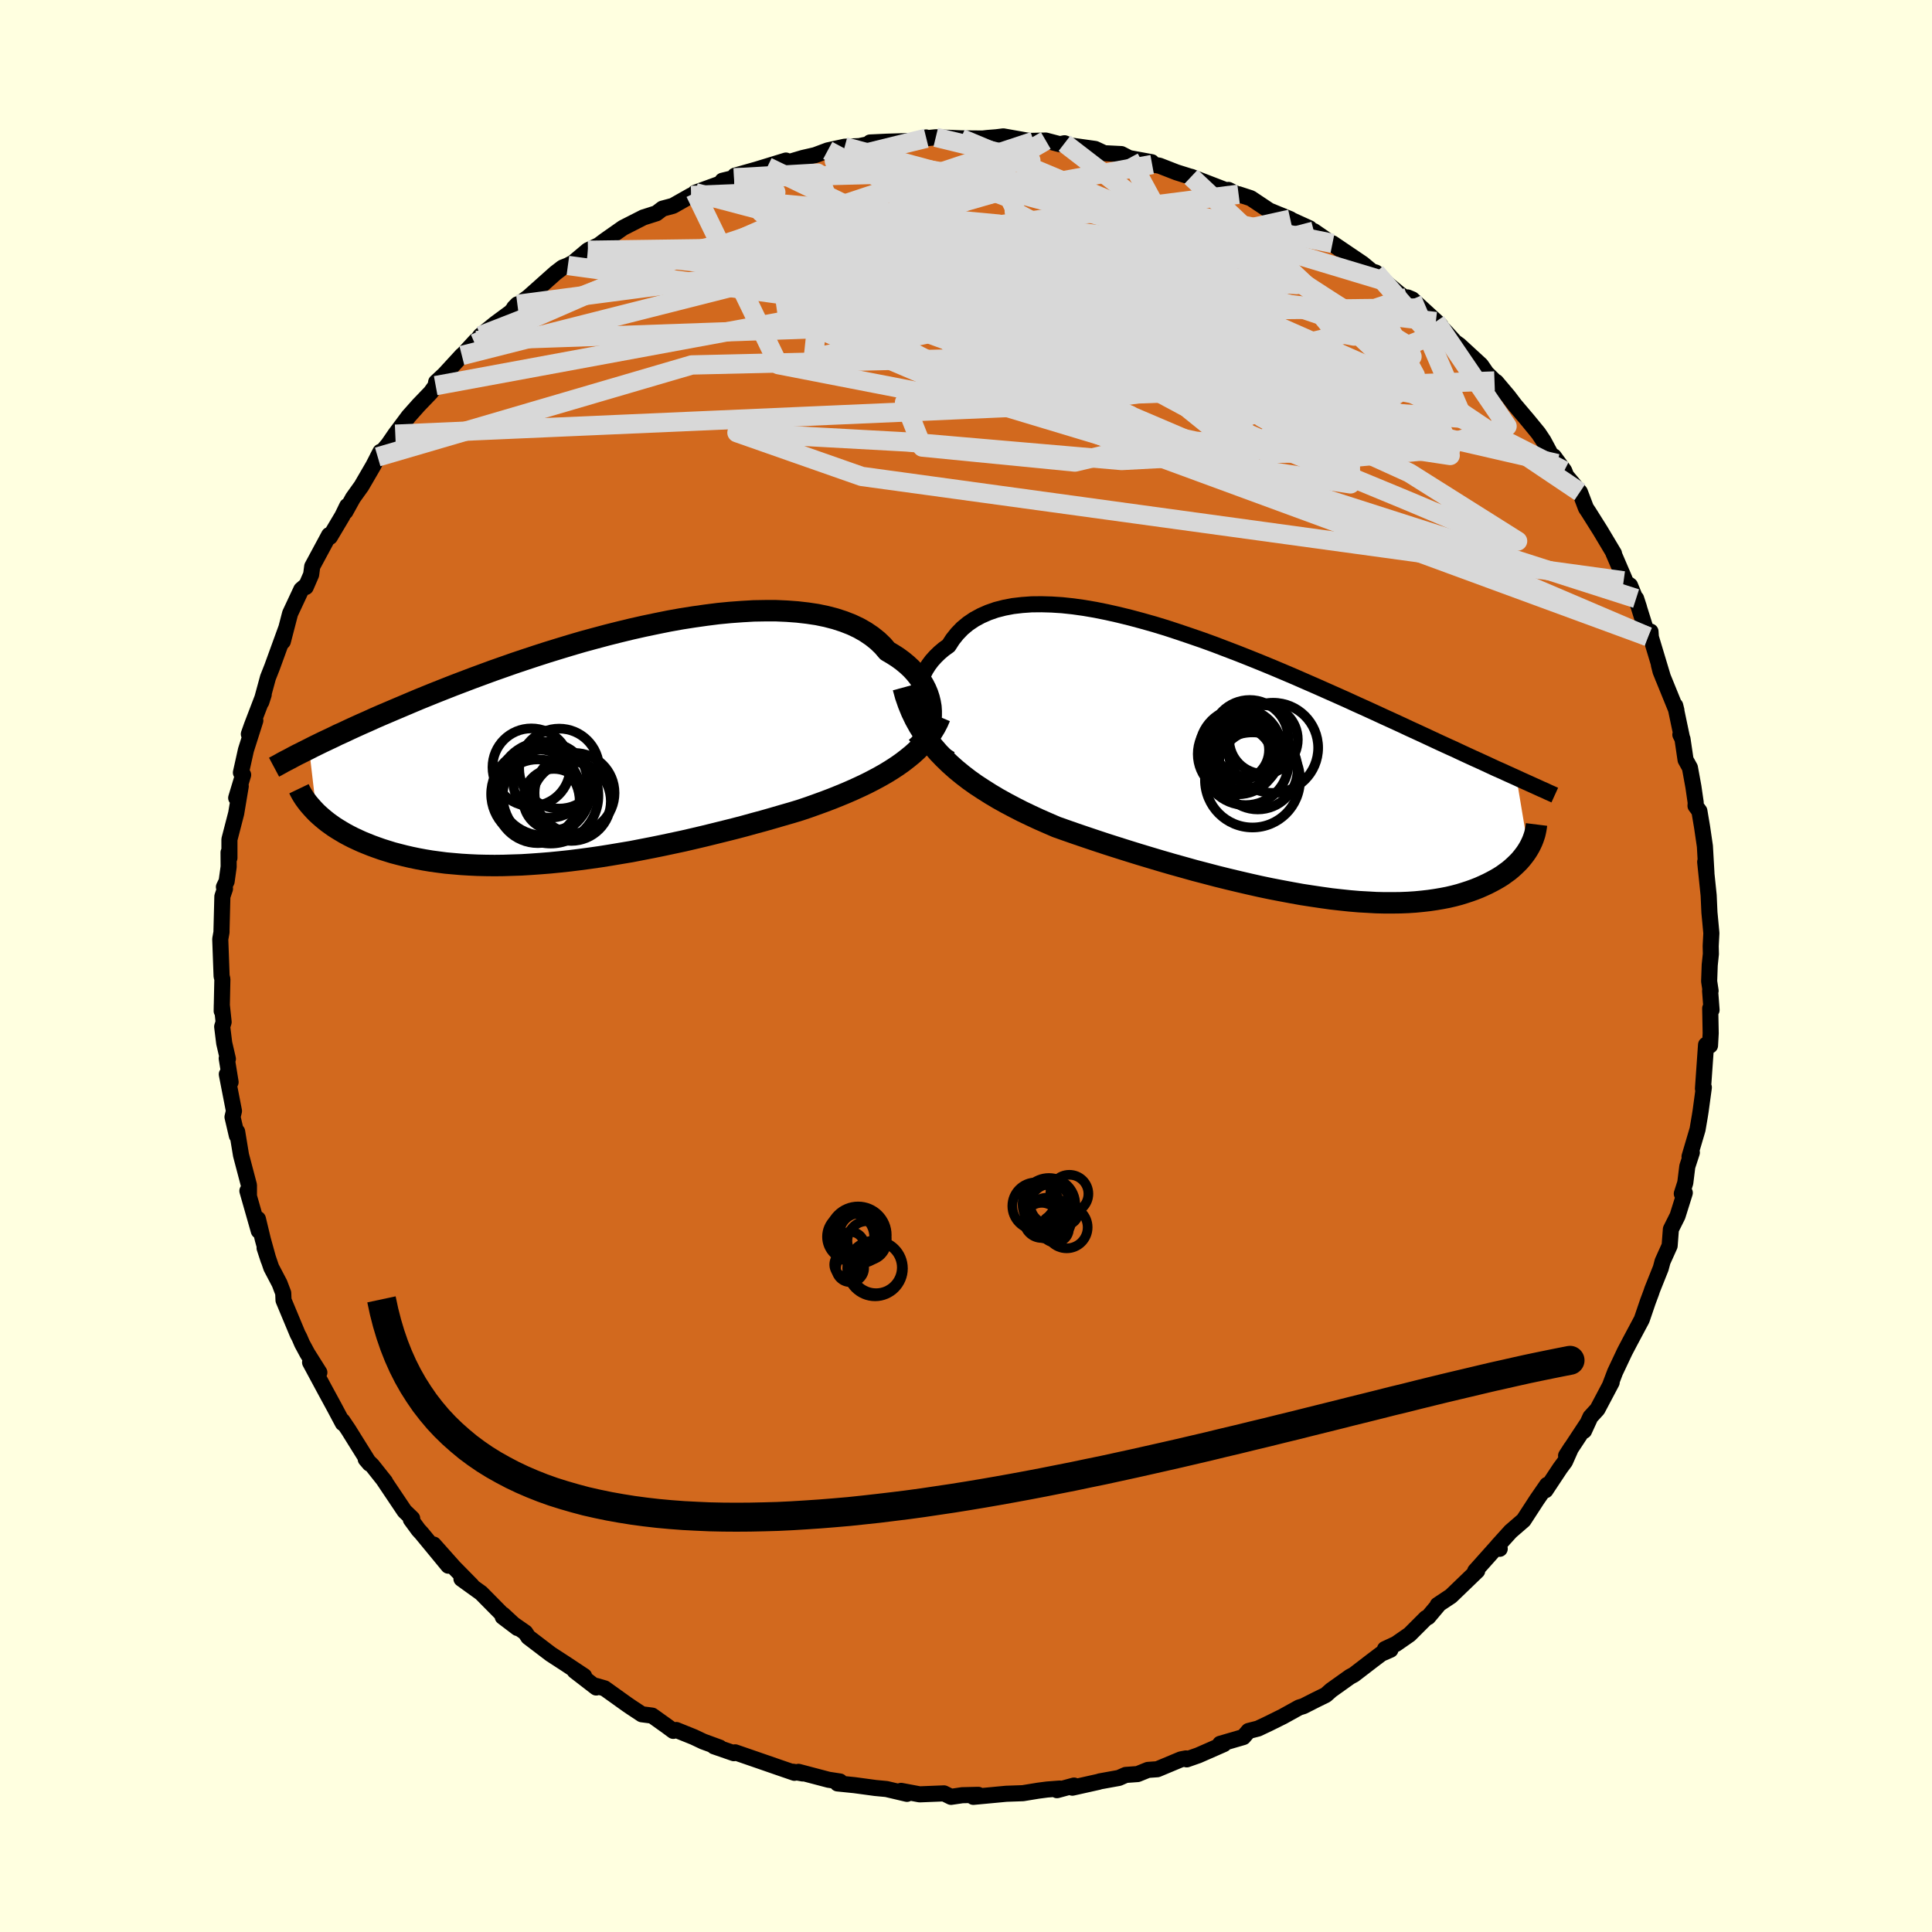 <svg xmlns="http://www.w3.org/2000/svg" width="500" height="500" viewBox="-100 -100 200 200"><defs><clipPath id="c"><path d="m34.59-3.45-.03-.46-.08-.46-.11-.45-.15-.46-.19-.45-.23-.45-.26-.43-.31-.43-.34-.42-.38-.41-.42-.39-.46-.38-.49-.36-.53-.34-.56-.33-.47-.55-.53-.51-.6-.48-.65-.44-.7-.4-.76-.36-.82-.32-.86-.28-.92-.24-.96-.2-1-.15-1.05-.12-1.08-.08-1.12-.05h-1.14l-1.18.02-1.2.07-1.23.09-1.24.12-1.26.16-1.27.18-1.28.2-1.28.23-1.29.26-1.29.27-1.29.29-1.28.31-1.27.32-1.27.34-1.25.34-1.23.36-1.22.37-1.2.37-1.18.38-1.15.38-1.13.38-1.11.39-1.08.38-1.06.39-1.03.38-1 .38-.97.37-.94.37-.91.36-.89.36-.86.35-.83.35-.8.34-.78.33-.75.32-.73.31-.71.31-.68.31-.66.29-.64.29-.61.28-.59.28-.58.26-.55.27-.53.25-.51.24-.49.24-.47.23-.45.23.77 6.61.27.25.27.24.3.25.3.24.33.24.34.24.36.23.38.23.39.23.41.22.43.22.45.21.46.21.49.2.5.2.52.19.54.19.57.18.58.18.61.16.63.16.65.15.67.14.7.13.72.12.74.1.77.1.78.07.81.07.83.05.86.04.87.02.9.01.91-.01.93-.03.95-.03.97-.06.98-.07 1-.08 1.01-.1 1.03-.11 1.04-.13 1.05-.14 1.05-.15 1.07-.17 1.07-.18 1.08-.18 1.08-.21 1.08-.21 1.08-.22 1.08-.23 1.08-.23 1.08-.25 1.06-.25 1.06-.26 1.05-.26 1.04-.26 1.03-.27 1.01-.28 1-.27.98-.28.96-.28.94-.27.92-.28.83-.28.81-.29.8-.29.79-.3.77-.31.75-.31.73-.32.72-.33.69-.33.68-.35.65-.35.63-.36.6-.37.58-.38.55-.39"/></clipPath><clipPath id="b"><path d="m-34.3-5.16-.09-.54-.05-.55v-.54l.04-.54.09-.53.12-.52.17-.51.22-.49.25-.48.3-.47.33-.44.38-.42.41-.4.45-.38.49-.35.42-.65.47-.59.53-.55.59-.49.65-.44.7-.38.75-.33.8-.28.86-.22.89-.17.95-.11.98-.07 1.02-.01 1.06.03 1.09.07 1.12.12 1.14.16 1.17.2 1.19.24 1.2.27 1.22.3 1.23.33 1.24.35 1.25.38 1.25.41 1.24.42 1.25.43 1.24.45 1.23.47 1.23.47 1.21.48 1.19.48 1.19.49 1.16.49 1.15.49 1.12.49 1.1.48 1.08.48 1.06.47 1.03.46 1 .46.98.44.96.44.93.43.9.41.87.4.85.4.83.38.8.37.77.36.75.35.74.34.71.32.68.32.67.31.65.3.62.28.61.28.58.27.56.26.55.24.52.24.51.23.49.22 1.23 7.38-.16.26-.18.26-.19.25-.21.26-.22.25-.25.25-.26.25-.28.25-.29.24-.32.23-.33.24-.35.22-.38.22-.39.21-.41.21-.43.2-.45.2-.48.19-.5.18-.52.17-.55.17-.57.15-.6.14-.62.12-.65.11-.68.1-.7.08-.73.07-.76.05-.78.03-.81.01h-.83l-.86-.02-.89-.05-.9-.05-.94-.08-.95-.1-.98-.11-1-.14-1.01-.15-1.04-.16-1.05-.19-1.07-.2-1.09-.21-1.1-.23-1.11-.25-1.12-.26-1.13-.27-1.13-.28-1.14-.3-1.15-.3-1.14-.32-1.15-.32-1.14-.33-1.14-.34-1.13-.34-1.13-.35-1.11-.35-1.1-.35-1.09-.36-1.07-.36-1.06-.36-1.03-.36-1.02-.36-.9-.39-.89-.39-.88-.41-.86-.41-.84-.43-.83-.44-.81-.45-.79-.47-.76-.48-.75-.49-.72-.51-.69-.53-.67-.55-.64-.57-.61-.59"/></clipPath><filter id="a"><feTurbulence baseFrequency=".05" numOctaves="3" result="noise" type="noise"/><feDisplacementMap in="SourceGraphic" in2="noise" scale="2"/></filter></defs><rect width="100%" height="100%" x="-100" y="-100" fill="#FFFFE0"/><path fill="#D2691E" stroke="#000" stroke-linejoin="round" stroke-width="1.667" d="m76.99-.1-.06 1.68.15.99-.05.01.15 1.97-.14-.17.05 2.58-.07 1.27-.41-.07-.32 4.54.09-.13-.33 2.43-.08.51-.24 1.41-.83 2.81.24-.42-.47 1.44-.21 1.69-.36 1.13.31-.09-.75 2.39-.69 1.38-.13 1.71-.73 1.62-.19.71-.88 2.2-.11.33-.34.91-.61 1.79-.04.1-1.21 2.27-.54 1.03-1 2.12-.49 1.29.14-.23-1.47 2.78-.73.8-.66 1.44.27-.66-2.13 3.23.52-.81-.63 1.42-.51.69-1.51 2.28.17-.56-1.07 1.55-1.37 2.11-1.34 1.16L55.05 60l.2.33-.1-.43-2.25 2.52-.19.21.21-.02-2.72 2.62-1.37.91.02.06-1.01 1.2-.22.1-1.7 1.7-1.41.98-1.14.53.57.07-.94.41-.98.74-1.86 1.43-.41.22-1.95 1.39-.55.49-1.02.5-1.3.66-.45.14-1.68.93-1.47.73-1.1.52-.98.25-.54.63-2.4.7.38.03-2.64 1.16-1.2.42-.08-.1-.52.1-2.44 1.02-.98.07-1.06.43-1.24.09-.7.31-1.99.36-.1.04-2.73.61.17-.22-1.76.48.29-.17-1.31.1-.92.12-1.59.26-1.72.06-3.41.32.51-.21-1.67.04-.33.05-.82.12-.73-.36-2.52.1-1.92-.36.61.31-2.12-.5-1.16-.11-2.14-.29-1.77-.18.25-.2-1.18-.18-3.11-.82.44.17-.99-.18.13.11-1.66-.57-1.21-.42-3.27-1.13-.13.09-2.05-.71.59.13-1.72-.63-.97-.46-1.81-.73-.31.09-.65-.48-1.54-1.1-1.07-.14-1.12-.74-.41-.28-2.32-1.66-.86-.25-.01.16-2.23-1.72.98.54-1.93-1.28-1.54-1-2.31-1.76-.31-.47-2.34-1.63 1.53 1.16-1.5-1.39.24.3-2.5-2.53-2.04-1.47 1.06.68-1.84-1.87-2.1-2.36 1.52 2.19-2.76-3.35-.33-.36-.79-1.08.14-.1-.79-.76-2.22-3.31.21.27-1.34-1.69-.67-.65.4.47-1.5-2.4-.69-1.11-.62-.92.04.24-.89-1.67-.94-1.73-1.56-2.9.96 1.05-1.24-1.97-.55-1.02-.27-.63-.19-.36-1.46-3.5-.03-.74-.38-1-.86-1.64-.69-2.03.41 1.25-.59-2.13-.51-2.12.09 1.23-1.18-4.14.16.51v-1.1l-.82-3.11-.4-2.43-.03.41-.45-1.93.15-.62-.74-3.8.39.81-.4-2.46.12.06-.38-1.64-.21-1.7.15-.48-.19-1.78-.01.64.07-3.3-.08-.31-.14-3.83.13-.73v-.2l.09-3.49.27-.8-.11-.18.28-.58.21-1.51-.01-1.49.09.57v-1.91l.7-2.7.47-2.81-.47 1.21.72-2.39-.23-.23.52-2.34.97-3.05-.67 1.4.31-.88 1.23-3.21-.25.77.69-2.53.43-1.09 1.45-3.99-.58 1.6.24-.26.75-2.89 1.16-2.48.55-.47-.09.21.56-1.29.11-.84 1.75-3.25.08.19 1.29-2.17.5-1.03-.19.59.79-1.43.88-1.23 1.22-2.1.74-1.44-.28.53 1.1-1.3.72-1.05 1.38-1.85 1.05-1.18 1.24-1.29.51-.71.05-.36.84-.78 1.82-1.98.19-.16 1.28-1.39-.13.31.58-.81 1.56-1.26 1.6-1.18.67-.8-.34.35 1.5-1.12 2.78-2.48.73-.56.56-.22.56-.3 1.51-1.27 1.12-.53.68-.51 1.84-1.29 1.06-.54 1.04-.53 1.35-.43.63-.48 1.08-.29 1.89-1.07.9-.32-.48.03 3.87-1.41-1.05.17 1.2-.29.1-.24 2.2-.62 3.07-.94-1.92.65 1.38-.24 2.3-.68 1.26-.29 1.31-.49 1.75-.38 1.4-.06-.29.08 1.73-.36-.21-.1 1.7-.08 2.98-.09 1.12-.35.02.08.98-.1 2.61.11 2.24.02.53-.06.89-.07.72-.09 2.38.42.77.09-.94-.03 2.19-.05 1.45.38.49-.1.53.22 2.64.37.94.44 1.77.09.82.42-.25-.05 2.57.47.05.24.75.12 1.77.69 1.56.49-.05-.03 4.2 1.62-.33-.26 1.16.58-.11-.13 1.26.41 1.92 1.28 2.17.89.14.1 1.85.84.15.3h.3l2.66 1.84-.73-.58 3.12 2.11.95.79.4.12.83.86 1.63 1.35 2.01 1.47-1.17-1.1.48.2 2.93 2.69-.48-.39 1.06 1.11.92 1.01.44.31 2.25 2.07.57.83.83.82.17.1 1.25 1.48.7.92 1.34 1.58 1.09 1.33.52.78.79 1.47.63.89-.35-.74 1.08 1.48.2.52 1.42 1.69.63 1.66.25.37 1.24 1.97 1.41 2.36-.08-.09 1.18 2.75-.1.17.66.48.93 2.27-.3-.92 1.24 3.95.25-.53.04.59 1.26 4.19-.43-1.33.17.67 1.64 4.03-.12-.48.7 3.33-.17-.33.22.44.32 2.17.45.81.36 1.97.24 1.65-.02.33.4.54.28 1.66.29 1.98.16 2.8-.13-1.18.36 3.47.08 1.78.04.41.16 1.72-.07 1.33.02.82-.12 1.15-.06 1.68" filter="url(#a)"/><path fill="#fff" d="m-34.3-5.16-.09-.54-.05-.55v-.54l.04-.54.09-.53.12-.52.17-.51.22-.49.25-.48.3-.47.33-.44.38-.42.41-.4.45-.38.49-.35.42-.65.47-.59.53-.55.59-.49.65-.44.7-.38.75-.33.8-.28.86-.22.89-.17.95-.11.98-.07 1.02-.01 1.06.03 1.09.07 1.12.12 1.14.16 1.17.2 1.19.24 1.2.27 1.22.3 1.23.33 1.24.35 1.25.38 1.25.41 1.24.42 1.25.43 1.24.45 1.23.47 1.23.47 1.21.48 1.19.48 1.19.49 1.16.49 1.15.49 1.12.49 1.1.48 1.08.48 1.06.47 1.03.46 1 .46.98.44.96.44.93.43.9.41.87.4.85.4.83.38.8.37.77.36.75.35.74.34.71.32.68.32.67.31.65.3.62.28.61.28.58.27.56.26.55.24.52.24.51.23.49.22 1.23 7.38-.16.26-.18.26-.19.25-.21.26-.22.25-.25.25-.26.25-.28.25-.29.24-.32.23-.33.24-.35.22-.38.22-.39.21-.41.21-.43.2-.45.2-.48.19-.5.18-.52.17-.55.17-.57.15-.6.14-.62.12-.65.11-.68.1-.7.08-.73.07-.76.05-.78.03-.81.01h-.83l-.86-.02-.89-.05-.9-.05-.94-.08-.95-.1-.98-.11-1-.14-1.01-.15-1.04-.16-1.05-.19-1.07-.2-1.09-.21-1.1-.23-1.11-.25-1.12-.26-1.13-.27-1.13-.28-1.14-.3-1.15-.3-1.14-.32-1.15-.32-1.14-.33-1.14-.34-1.13-.34-1.13-.35-1.11-.35-1.1-.35-1.09-.36-1.07-.36-1.06-.36-1.03-.36-1.02-.36-.9-.39-.89-.39-.88-.41-.86-.41-.84-.43-.83-.44-.81-.45-.79-.47-.76-.48-.75-.49-.72-.51-.69-.53-.67-.55-.64-.57-.61-.59" filter="url(#a)" transform="translate(29.39 -20.84)"/><path fill="#fff" d="m34.59-3.45-.03-.46-.08-.46-.11-.45-.15-.46-.19-.45-.23-.45-.26-.43-.31-.43-.34-.42-.38-.41-.42-.39-.46-.38-.49-.36-.53-.34-.56-.33-.47-.55-.53-.51-.6-.48-.65-.44-.7-.4-.76-.36-.82-.32-.86-.28-.92-.24-.96-.2-1-.15-1.05-.12-1.08-.08-1.12-.05h-1.14l-1.18.02-1.2.07-1.23.09-1.24.12-1.26.16-1.27.18-1.28.2-1.28.23-1.29.26-1.29.27-1.29.29-1.28.31-1.27.32-1.27.34-1.25.34-1.23.36-1.22.37-1.2.37-1.18.38-1.15.38-1.13.38-1.11.39-1.08.38-1.06.39-1.03.38-1 .38-.97.37-.94.37-.91.36-.89.36-.86.35-.83.35-.8.34-.78.33-.75.32-.73.31-.71.31-.68.31-.66.29-.64.29-.61.28-.59.28-.58.26-.55.27-.53.25-.51.24-.49.24-.47.23-.45.23.77 6.61.27.25.27.24.3.25.3.24.33.24.34.24.36.23.38.23.39.23.41.22.43.22.45.21.46.21.49.2.5.2.52.19.54.19.57.18.58.18.61.16.63.16.65.15.67.14.7.13.72.12.74.1.77.1.78.07.81.07.83.05.86.04.87.02.9.01.91-.01.93-.03.95-.03.97-.06.98-.07 1-.08 1.01-.1 1.03-.11 1.04-.13 1.05-.14 1.05-.15 1.07-.17 1.07-.18 1.08-.18 1.08-.21 1.08-.21 1.08-.22 1.08-.23 1.08-.23 1.08-.25 1.06-.25 1.06-.26 1.05-.26 1.04-.26 1.03-.27 1.01-.28 1-.27.98-.28.96-.28.94-.27.92-.28.83-.28.81-.29.8-.29.79-.3.77-.31.75-.31.73-.32.72-.33.69-.33.68-.35.65-.35.63-.36.6-.37.58-.38.55-.39" filter="url(#a)" transform="translate(-38.19 -22.93)"/><g fill="none" stroke="#000" transform="translate(29.39 -20.84)"><path stroke-linejoin="round" stroke-width="1.667" d="m-31-.58-.52-.32-.48-.37-.44-.4-.39-.44-.36-.46-.31-.49-.26-.51-.23-.52-.17-.53-.14-.54-.09-.54-.05-.55v-.54l.04-.54.09-.53.12-.52.17-.51.22-.49.25-.48.3-.47.33-.44.38-.42.41-.4.45-.38.49-.35.42-.65.47-.59.53-.55.59-.49.65-.44.7-.38.75-.33.8-.28.86-.22.89-.17.95-.11.98-.07 1.02-.01 1.06.03 1.09.07 1.12.12 1.14.16 1.17.2 1.19.24 1.2.27 1.22.3 1.23.33 1.24.35 1.25.38 1.25.41 1.24.42 1.25.43 1.24.45 1.23.47 1.23.47 1.21.48 1.19.48 1.19.49 1.16.49 1.15.49 1.12.49 1.1.48 1.08.48 1.06.47 1.03.46 1 .46.98.44.96.44.93.43.9.41.87.4.85.4.83.38.8.37.77.36.75.35.74.34.71.32.68.32.67.31.65.3.62.28.61.28.58.27.56.26.55.24.52.24.51.23.49.22.47.22.45.2.44.2.42.19.4.18.39.18.37.16.36.17.34.15.33.15" filter="url(#a)"/><path stroke-linejoin="round" stroke-width="2.222" d="m-35.89-7.99.24.88.29.84.33.81.37.77.41.74.45.71.48.69.52.65.55.64.58.6.61.59.64.57.67.55.69.53.72.51.75.49.76.48.79.47.81.45.83.44.84.43.86.41.88.41.89.39.9.39 1.02.36 1.03.36 1.06.36 1.07.36 1.09.36 1.1.35 1.11.35 1.13.35 1.13.34 1.14.34 1.14.33 1.15.32 1.14.32 1.15.3 1.14.3 1.13.28 1.13.27 1.12.26 1.11.25 1.1.23 1.09.21 1.07.2 1.05.19 1.04.16 1.01.15 1 .14.98.11.95.1.94.08.9.05.89.05.86.02h.83l.81-.01.78-.03.76-.05.73-.07.7-.08.68-.1.65-.11.62-.12.6-.14.57-.15.55-.17.52-.17.5-.18.48-.19.45-.2.43-.2.41-.21.39-.21.38-.22.35-.22.33-.24.32-.23.29-.24.28-.25.26-.25.25-.25.22-.25.21-.26.19-.25.18-.26.16-.26.15-.26.13-.26.12-.26.1-.25.09-.26.08-.25.06-.26.05-.25.04-.25.03-.24" filter="url(#a)"/><circle cx="-.897" cy="-.616" r="3.238" clip-path="url(#b)" filter="url(#a)"/><circle cx=".813" cy=".509" r="4.124" clip-path="url(#b)" filter="url(#a)"/><circle cx="-.967" cy="-1.561" r="4.262" clip-path="url(#b)" filter="url(#a)"/><circle cx="-1.232" cy="-1.101" r="4.168" clip-path="url(#b)" filter="url(#a)"/><circle cx="-.022" cy="-2.701" r="3.998" clip-path="url(#b)" filter="url(#a)"/><circle cx="-1.172" cy="-1.521" r="3.152" clip-path="url(#b)" filter="url(#a)"/><circle cx=".268" cy="1.579" r="4.922" clip-path="url(#b)" filter="url(#a)"/><circle cx="-.442" cy="-.276" r="4.46" clip-path="url(#b)" filter="url(#a)"/><circle cx="1.408" cy="-2.601" r="3.552" clip-path="url(#b)" filter="url(#a)"/><circle cx="2.398" cy="-1.746" r="4.668" clip-path="url(#b)" filter="url(#a)"/></g><g fill="none" stroke="#000" transform="translate(-38.19 -22.93)"><path stroke-linejoin="round" stroke-width="2.222" d="m33 .36.31-.27.27-.31.25-.34.21-.36.18-.38.15-.41.11-.42.07-.43.04-.44v-.45l-.03-.46-.08-.46-.11-.45-.15-.46-.19-.45-.23-.45-.26-.43-.31-.43-.34-.42-.38-.41-.42-.39-.46-.38-.49-.36-.53-.34-.56-.33-.47-.55-.53-.51-.6-.48-.65-.44-.7-.4-.76-.36-.82-.32-.86-.28-.92-.24-.96-.2-1-.15-1.05-.12-1.08-.08-1.12-.05h-1.14l-1.18.02-1.2.07-1.23.09-1.24.12-1.26.16-1.27.18-1.28.2-1.28.23-1.29.26-1.29.27-1.29.29-1.28.31-1.27.32-1.27.34-1.25.34-1.23.36-1.22.37-1.2.37-1.18.38-1.15.38-1.13.38-1.11.39-1.08.38-1.06.39-1.03.38-1 .38-.97.37-.94.37-.91.36-.89.36-.86.35-.83.35-.8.34-.78.33-.75.32-.73.31-.71.31-.68.31-.66.29-.64.29-.61.28-.59.28-.58.26-.55.27-.53.25-.51.24-.49.24-.47.23-.45.23-.44.22-.42.21-.4.2-.38.2-.37.2-.35.18-.34.18-.32.18-.31.17-.3.16" filter="url(#a)"/><path stroke-linejoin="round" stroke-width="2.222" d="m35.5-2.85-.23.54-.27.52-.31.51-.34.48-.37.48-.41.45-.43.44-.47.43-.5.41-.53.41-.55.39-.58.38-.6.37-.63.36-.65.35-.68.35-.69.33-.72.33-.73.32-.75.31-.77.31-.79.3-.8.29-.81.29-.83.28-.92.28-.94.27-.96.28-.98.28-1 .27-1.01.28-1.03.27-1.04.26-1.05.26-1.06.26-1.06.25-1.08.25-1.08.23-1.08.23-1.08.22-1.08.21-1.08.21-1.08.18-1.07.18-1.07.17-1.05.15-1.05.14-1.04.13-1.03.11-1.01.1-1 .08-.98.07-.97.06-.95.03-.93.03-.91.01-.9-.01-.87-.02-.86-.04-.83-.05-.81-.07-.78-.07-.77-.1-.74-.1-.72-.12-.7-.13-.67-.14-.65-.15-.63-.16-.61-.16-.58-.18-.57-.18-.54-.19-.52-.19-.5-.2-.49-.2-.46-.21-.45-.21-.43-.22-.41-.22-.39-.23-.38-.23-.36-.23-.34-.24-.33-.24-.3-.24-.3-.25-.27-.24-.27-.25-.24-.25-.23-.25-.22-.25-.2-.24-.19-.25-.18-.25-.16-.25-.15-.25-.13-.24-.12-.25" filter="url(#a)"/><circle cx="-6.807" cy="2.356" r="4.022" clip-path="url(#c)" filter="url(#a)"/><circle cx="-3.927" cy="2.496" r="4.14" clip-path="url(#c)" filter="url(#a)"/><circle cx="-6.132" cy="5.876" r="4.334" clip-path="url(#c)" filter="url(#a)"/><circle cx="-5.492" cy="4.576" r="4.858" clip-path="url(#c)" filter="url(#a)"/><circle cx="-6.317" cy="5.126" r="4.652" clip-path="url(#c)" filter="url(#a)"/><circle cx="-4.472" cy="5.691" r="3.166" clip-path="url(#c)" filter="url(#a)"/><circle cx="-4.812" cy="5.306" r="4.948" clip-path="url(#c)" filter="url(#a)"/><circle cx="-4.867" cy="3.741" r="3.838" clip-path="url(#c)" filter="url(#a)"/><circle cx="-2.677" cy="5.881" r="4.1" clip-path="url(#c)" filter="url(#a)"/><circle cx="-2.332" cy="5.016" r="4.14" clip-path="url(#c)" filter="url(#a)"/></g><g fill="none" stroke="#D8D8D8" stroke-linejoin="round" stroke-width="2"><path d="m-12.56-84.81 33.97 9.19 12.88 4.53 8.37 5.42 3 3.87-4.18.53-9.86-2.14-11.43-2.81-8.85-1.68-4.36.27-.96 1.86-.59 2.08-3.06.51-6.19-2.26-7.51-4.64-6.26-4.94-3.63-3.01-.61-.95 2.14-1.13-8.76.35" filter="url(#a)"/><path d="m-60.9-52.7 32.51-9.52 35.36-.82 20.31-.37 8.76-1.27 3.37-.78 1.06.03-.3.22-1.14-.21-1.26-.74-.76-.93.09-.56 1.07.36 2 1.54 2.61 2.44 2.38 2.52.84 1.5-2.22-.44-6.39-2.73-10.49-4.78-12.41-5.8L5-78.09l-.05-2.16 14.14 2.05 24.15 7.27" filter="url(#a)"/><path d="m-28.03-80.05 50.01 13.23 3.95-2.13-8.05-3.13-4.87-1.8.21-.91 1.27-.57-1.05-.29-3.4.35-3.41 1.47-.97 2.81 2.49 3.93 5.77 4.48 8.62 4.63 11.04 4.8 12.04 4.98 9.56 4.03 1.92.18-11.21-7.06-30.24-13.74-56.86-7.73" filter="url(#a)"/><path d="m33.57-77.31-49 10.85-.37 3.49 12.59-2.63 11.25-3.82 8.78-2.04 7.07-.2 5.31.54 3.45.48 1.57.1-1.12-.78-5.29-2.29-10.08-3.71-13.08-3.73-12.17-1.97-6.11-.32 9.52-2.35" filter="url(#a)"/><path d="m54.71-60.56-61.07 2.21 1.84 4.63 15.79 1.55 7.87-1.85-2.17-3-6.93-2.77-5.71-2.32-.78-1.99 4.51-1.49 7.26-.75 6.3-.04 2.4.12-2.02-.3-4.1-.72-2.3-.36.56.65-3.78.14-21.31-3.97-30.21-3.27" filter="url(#a)"/><path d="M-28.45-79.76 3.39-76.8l7.19 2.14 10.75 6.08 11.05 6.21 5.29 2.56-1.06-1.53L32.16-65l-5.38-3.44-5.73-1.89-5.99-.19-4.66.84-.81.78 3.35-.4 3.19-2.17-3.52-2.85H-2.05l-44.39 5.83" filter="url(#a)"/><path d="m45.71-69.21-3.03 1.03 3.83 7.03-2.37 1.54-7.42-3.11-8.97-4.59-8.4-3.97-7.31-2.55-6.63-1.05-6.47.12-6.41.78-5.74.89-3.86.49-.75-.22 2.79-.88 5.45-.99 6.2-.31 5.16.88 3.76 1.69 4.26 1.38 7.98.29 9.28-1.42L10.2-85.17" filter="url(#a)"/><path d="m-50.72-64.75 53.48-1.86 22.08 4.93 9.11 2.94 4.47.48.28-1.78-2.93-2.37-2.99-.64-.47 2.25.75 4.18-3.5 3.58-13.45.71-22.27-1.92-17.55-.96 12.92 4.53 78.87 10.81" filter="url(#a)"/><path d="m-50.27-65.25 20.35-7.95 24.8 1.42 20.82 4.54 10.26 3.1 1.38-.22-2.23-2.86-1.78-3.73.04-3.03 1.47-1.52 2.14.05 2.46 1.27 2.85 1.97 3.41 2.26 3.88 2.22 3.7 1.97 2.48 1.54.41 1.13-1.61.94-2.83.5-1.23-.51 21.43 10.89" filter="url(#a)"/><path d="m-28.03-80.05 8.62 17.8 15.23 2.96 4.09-4.02 3.25-2.95 5.9-.02 5.61 1.21 2.25.24-1.16-1.66-1.88-2.85.89-2.32 5.51-.25 9.02 2.04 9.44 3.17 7.1 2.42 2.31-.94-5.74-6.57" filter="url(#a)"/><path d="m36.01-76.07-13.34 3.49 11.16 7.65 2.38 2.74-9.45-1.33-14.04-2.55-10.83-1.87-3.9-.78 2.13-.24 4.55-.44 3.25-1.01-.05-1.49-3.2-1.59-4.68-1.24-3.97-.47-1.43.72 2.03 2.37 5.27 4.17 6.92 5.36 5.48 4.57.24.67-4.57-5.33 4.67-8.01 34.01 3.97" filter="url(#a)"/><path d="m-52.19-63.2 46.18-11.7 20.22-.38 4.05 2.77-5.94 2.91-10.99 2-10.44.6-4.27-.74 4.82-1.3 12.24-.81 14.12.17 9.49.5.63-.59-8.08-2.33-12.12-2.8-6.73-1.51 27.23-3.48" filter="url(#a)"/><path d="m-39.14-74.09 47.17-.65 10.84.49-.19 3.22.85 5.41 3.05 5.13 3.54 2.97 3.17.57 2.65-.98 2.05-1.44 1.2-1.29.01-1.11-1.66-1.39-3.77-2.16-5.75-3.04-6.56-3.42-5.33-2.82-2-1.39 2.22.12 4.96.63 3.24-.56-4.51-2.85L.83-82.21l-24.84.63" filter="url(#a)"/><path d="m46.19-69.01 5.27 12.32-14.14-1.06-12.63-4.9-3.1-3.81 2.55-2.66 2.62-2.35-.13-2.12-3.19-1.47-5.27-.6-5.72.2-4 .93-.23 1.8 3.87 2.84 5.3 3.55 1.49 3.13-6.71 1.11-13.25-2.17-9.79-5.41 2.28-7.25-11.97-5.8" filter="url(#a)"/><path d="m-24.01-81.58 8.64-.5 1.8 4.5 11.41 6.27 17.66 5.98 15.34 3.89 7.97 1.09.08-.92-5.85-1.4-9.24-.9-10.36-.7-9.64-1.69-7.29-3.65-3.41-5.3 1.55-5.08 5.99-2.79 6.07-.62-9.84-2.39" filter="url(#a)"/><path d="m-59.08-55.05 69.23-3.02 13.74-2.1-5.01-.07-8.84.07L3.86-61l-.84-1.15 4.71-.37 8.93 1.13 10.98 2.54 10.55 3.07 7.94 2.33 3.99.6-.17-1.3-3.58-2.43-5.75-2.3-6.52-1.29-5.69-.24-3.06.05.8-.47 4.04-1.19 4.25-1.05.99.72-6.9.93-42.84-23.01" filter="url(#a)"/><path d="m8.26-85.45-10.03 5.83-17.42 4.69-6.33 2.5 6.12 1.91 14.59 1.98 17.41 2.18 15.49 2.47 10.86 2.54 5.34 1.84.29.33-3.38-1.08-5.49-1.19-6.11.2-3.63 1.53 3.23-1.23-12.3-22.68" filter="url(#a)"/><path d="m46.88-68.11-19.28.21-6.44 4.69 9.51 6.45 9.12 5.01.01 1.84-8.92-1.36-13.84-3.61-14.81-4.59-12.83-4.4-7.9-3.54-.38-2.68 6.72-1.7 8.85.92 11.08 6.58L61.2-52.01" filter="url(#a)"/><path d="m63.55-49.06-14.59-9.8-19.43-8.57-17.77-4.39-12.61-3-5.65-2.82-.63-2.3.81-1.14-.29.21-2.44 1.31-5.1 1.93-7.81 2.15-8.61 1.98-4.41 1.18 7.49-1.6 34.5-11.45" filter="url(#a)"/><path d="m-50.85-64.44 20.54-8.95 8.56-2.01.93 2.06 2.98 4.43 8.09 5.39L2.1-58.47l12.67 3.81 9.8 1.82 3.11-1.07-5.53-4.47-11.99-7.04-12.53-6.95-7.25-3.22.3 3.78L4.13-58.95l65.24 20.91" filter="url(#a)"/><path d="m48.64-66.71 7.37 10.83-7.3 2.16-11.3.59-6.23.06-1.92-1.79-2.93-4.13-7.12-5.39-10.47-4.97-10.65-3.5-7.72-2.12-3.44-1.48-.16-1.33.39-.94-1.99.24-5.24 1.78-4.43 1.95 8.07-1.71 35.7-6.51" filter="url(#a)"/><path d="M70.61-34.09 4.53-58.36l-14.55-7.47-3.27-1.37-1.31-.13 1.79-.37 4.92-.63 6.19-.59 5.73-.34 4.56.07 3.36.48 2.11.77.62.82-1.03.76-2.43.75-3.41.61-4.56-.04-6.33-1.21-6.96-1.98-3.09-1.15-.86 1.74-40.91 7.56" filter="url(#a)"/><path d="M70.61-34.09 13.72-58.37l-10.06-2.5 3.55-1.78-1.29-3.45-8.08-3.17-10.2-1.79-7.67-.62-2.99-.17 1.51-.43 4.58-1.11 6.01-1.8 6.02-2.13L0-79.16l3.08-.89 1.42.55.99 2.01 2.3 2.64 4.18 1.45 4.95-1.49 6.77-2.8 14.25 2.88" filter="url(#a)"/><path d="m23.3-81.7 24.39 22.95 2.5 5.16-10.08.93-16.34-1.67-13.19-2.82-4.14-2.43 4.51-1.35 8.65-.5 7.95-.23 4.48-.44.56-.85-2.66-1.27-5.32-1.68-7.87-2.11-10.08-2.5L-4-73.12l-8.19-2.28-2.28-1.34 5.84.07 13.45 1.6 15.91 1.95 5.12-1.51L-.52-85.68" filter="url(#a)"/></g><g fill="none" stroke="#000"><circle cx="9.228" cy="27.184" r="1.432" filter="url(#a)"/><circle cx="10.36" cy="25.524" r="1.26" filter="url(#a)"/><circle cx="9.616" cy="26.592" r="1.236" filter="url(#a)"/><circle cx="8.584" cy="24.672" r="2.726" filter="url(#a)"/><circle cx="7.24" cy="24.844" r="2.444" filter="url(#a)"/><circle cx="7.844" cy="26.336" r="1.82" filter="url(#a)"/><circle cx="10.7" cy="23.584" r="1.97" filter="url(#a)"/><circle cx="10.42" cy="27.052" r="2.174" filter="url(#a)"/><circle cx="8.732" cy="24.668" r="2.09" filter="url(#a)"/><circle cx="8.42" cy="26.104" r="2.122" filter="url(#a)"/><circle cx="-11.168" cy="27.856" r="2.964" filter="url(#a)"/><circle cx="-9.412" cy="31.308" r="2.886" filter="url(#a)"/><circle cx="-10.244" cy="28.448" r="2.032" filter="url(#a)"/><circle cx="-11.996" cy="31.272" r="1.452" filter="url(#a)"/><circle cx="-12.34" cy="30.908" r="1.298" filter="url(#a)"/><circle cx="-10.952" cy="27.592" r="2.294" filter="url(#a)"/><circle cx="-11" cy="27.688" r="2.088" filter="url(#a)"/><circle cx="-11.948" cy="28.024" r="2.44" filter="url(#a)"/><circle cx="-9.308" cy="31.208" r="2.664" filter="url(#a)"/><circle cx="-11.936" cy="28.928" r="1.402" filter="url(#a)"/></g><path fill="#D77F8C" stroke="#000" stroke-linejoin="round" stroke-width="3" d="m-60.51 34.51.27 1.26.31 1.21.35 1.17.39 1.13.43 1.09.47 1.05.51 1.01.55.97.59.93.62.9.66.85.69.82.73.78.76.74.8.71.82.68.86.64.89.61.92.57.96.54.97.51 1.01.48 1.04.45 1.06.42 1.09.39 1.11.35 1.14.33 1.16.31 1.19.27 1.21.25 1.23.22 1.25.2 1.27.17 1.3.15 1.31.12 1.33.1 1.35.07 1.36.06 1.39.03 1.39.01 1.42-.01 1.42-.03 1.44-.04 1.46-.07 1.46-.09 1.48-.1 1.49-.12 1.5-.13 1.51-.16 1.51-.17 1.53-.18 1.53-.19 1.54-.21 1.54-.23 1.55-.23 1.56-.25 1.56-.26 1.56-.27 1.56-.28 1.57-.29 1.57-.3 1.56-.31 1.57-.31 1.57-.33 1.56-.32 1.56-.34 1.56-.34 1.56-.35 1.55-.35 1.54-.35 1.54-.36 1.54-.36 1.52-.37 1.52-.36 1.51-.37 1.5-.36 1.49-.37 1.48-.36 1.47-.37 1.45-.36 1.45-.36 1.42-.36 1.42-.35 1.4-.35 1.38-.35 1.37-.33 1.35-.34 1.34-.33 1.31-.32 1.3-.31 1.27-.3 1.26-.3 1.23-.29 1.21-.27 1.19-.27 1.17-.26 1.14-.24 1.12-.23 1.09-.22 1.07-.21-1.07.21-1.09.22-1.12.23-1.14.24-1.17.26-1.19.27-1.21.27-1.23.29-1.26.3-1.27.3-1.3.31-1.31.32-1.34.33-1.35.34-1.37.33-1.38.35-1.4.35-1.42.35-1.42.36-1.45.36-1.45.36-1.47.37-1.48.36-1.49.37-1.5.36-1.51.37-1.52.36-1.52.37-1.54.36-1.54.36-1.54.35-1.55.35-1.56.35-1.56.34-1.56.34-1.56.32-1.57.33-1.57.31-1.56.31-1.57.3-1.57.29-1.56.28-1.56.27-1.56.26-1.56.25-1.55.23-1.54.23-1.54.21-1.53.19-1.53.19-1.51.16-1.51.16-1.5.13-1.49.12-1.48.1-1.46.09-1.46.07-1.44.04-1.42.03-1.42.01-1.39-.01-1.39-.03-1.36-.06-1.35-.07-1.33-.1-1.31-.12-1.3-.15-1.27-.17-1.25-.2-1.23-.22-1.21-.25-1.19-.27-1.16-.31-1.14-.33-1.11-.35-1.09-.39-1.06-.42-1.04-.45-1.01-.48-.97-.51-.96-.54-.92-.57-.89-.61-.86-.64-.82-.68-.8-.71-.76-.74-.73-.78-.69-.82-.66-.85-.62-.9-.59-.93-.55-.97-.51-1.01-.47-1.05-.43-1.09-.39-1.13-.35-1.17-.31-1.21" filter="url(#a)"/></svg>